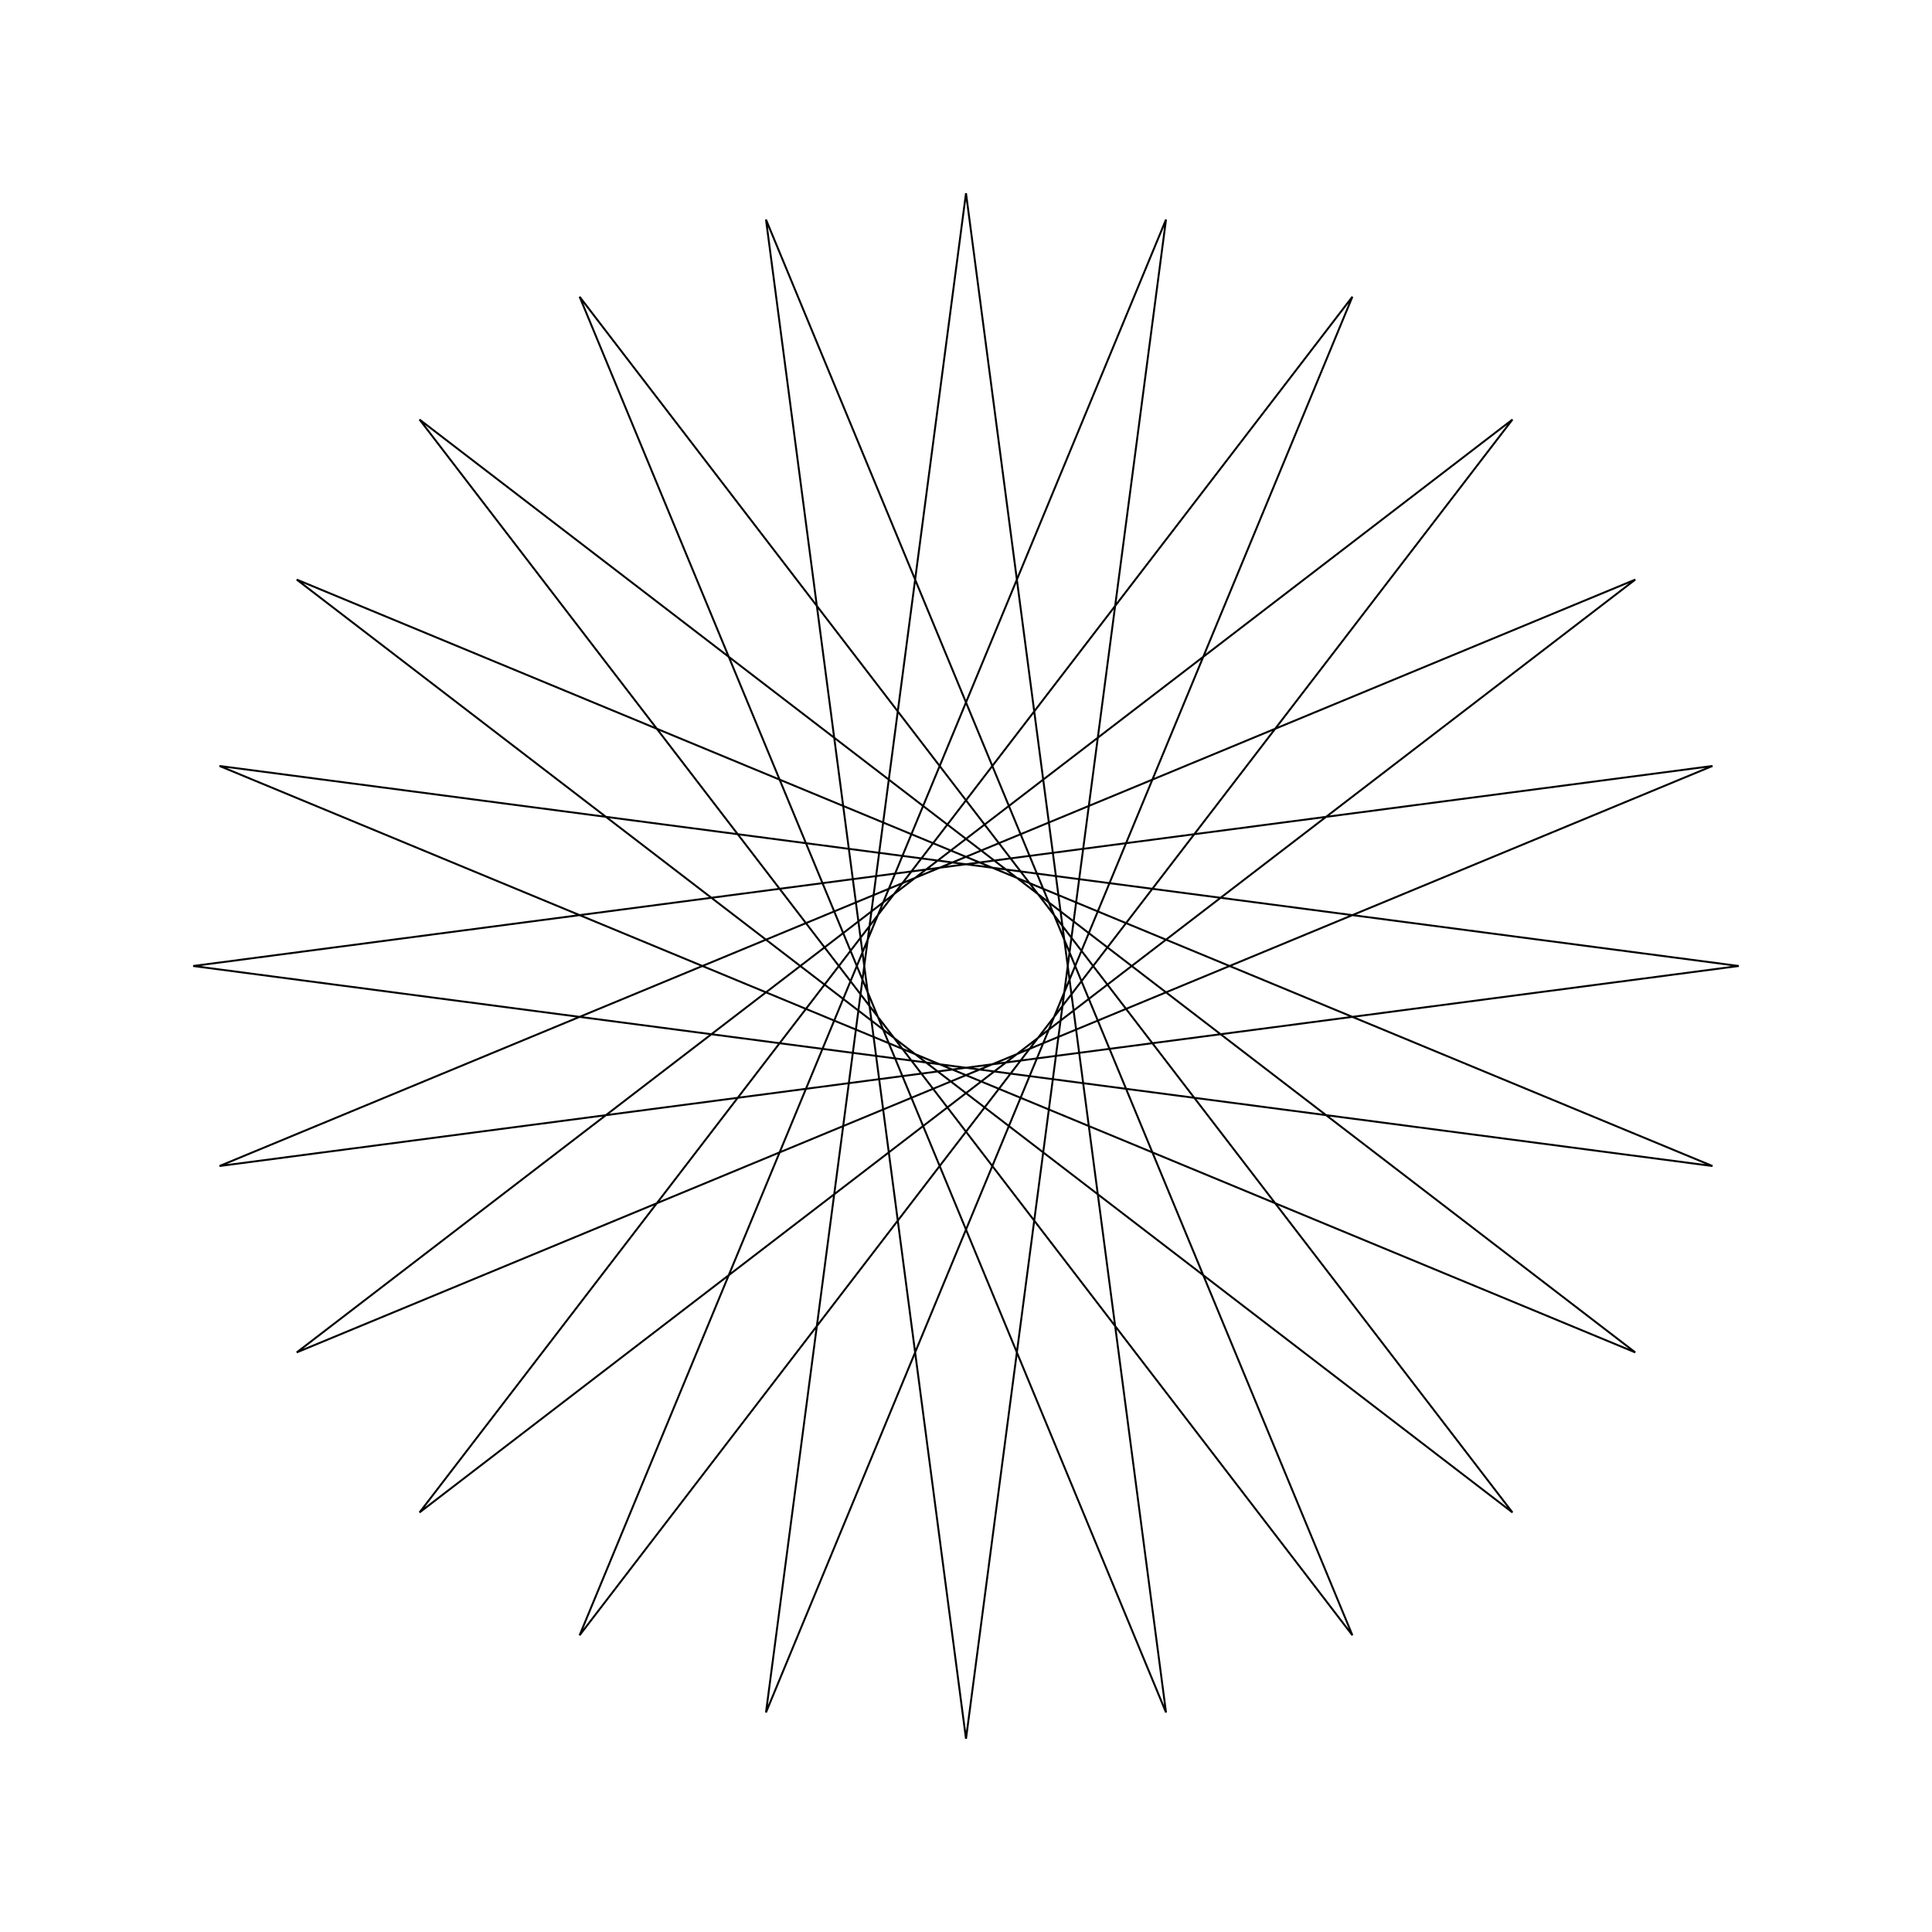 <?xml version="1.0" ?>
<svg height="100" width="100">
  <path d="M 50.0,90.0 L 60.353,11.363 L 30.0,84.641 L 78.284,21.716 L 15.359,70.0 L 88.637,39.647 L 10.0,50.0 L 88.637,60.353 L 15.359,30.0 L 78.284,78.284 L 30.0,15.359 L 60.353,88.637 L 50.0,10.0 L 39.647,88.637 L 70.0,15.359 L 21.716,78.284 L 84.641,30.0 L 11.363,60.353 L 90.0,50.0 L 11.363,39.647 L 84.641,70.0 L 21.716,21.716 L 70.0,84.641 L 39.647,11.363 L 50.0,90.0Z" fill="none" stroke="black" stroke-width="0.1" transform="matrix(1 0 0 -1 0 100)"/>
</svg>
